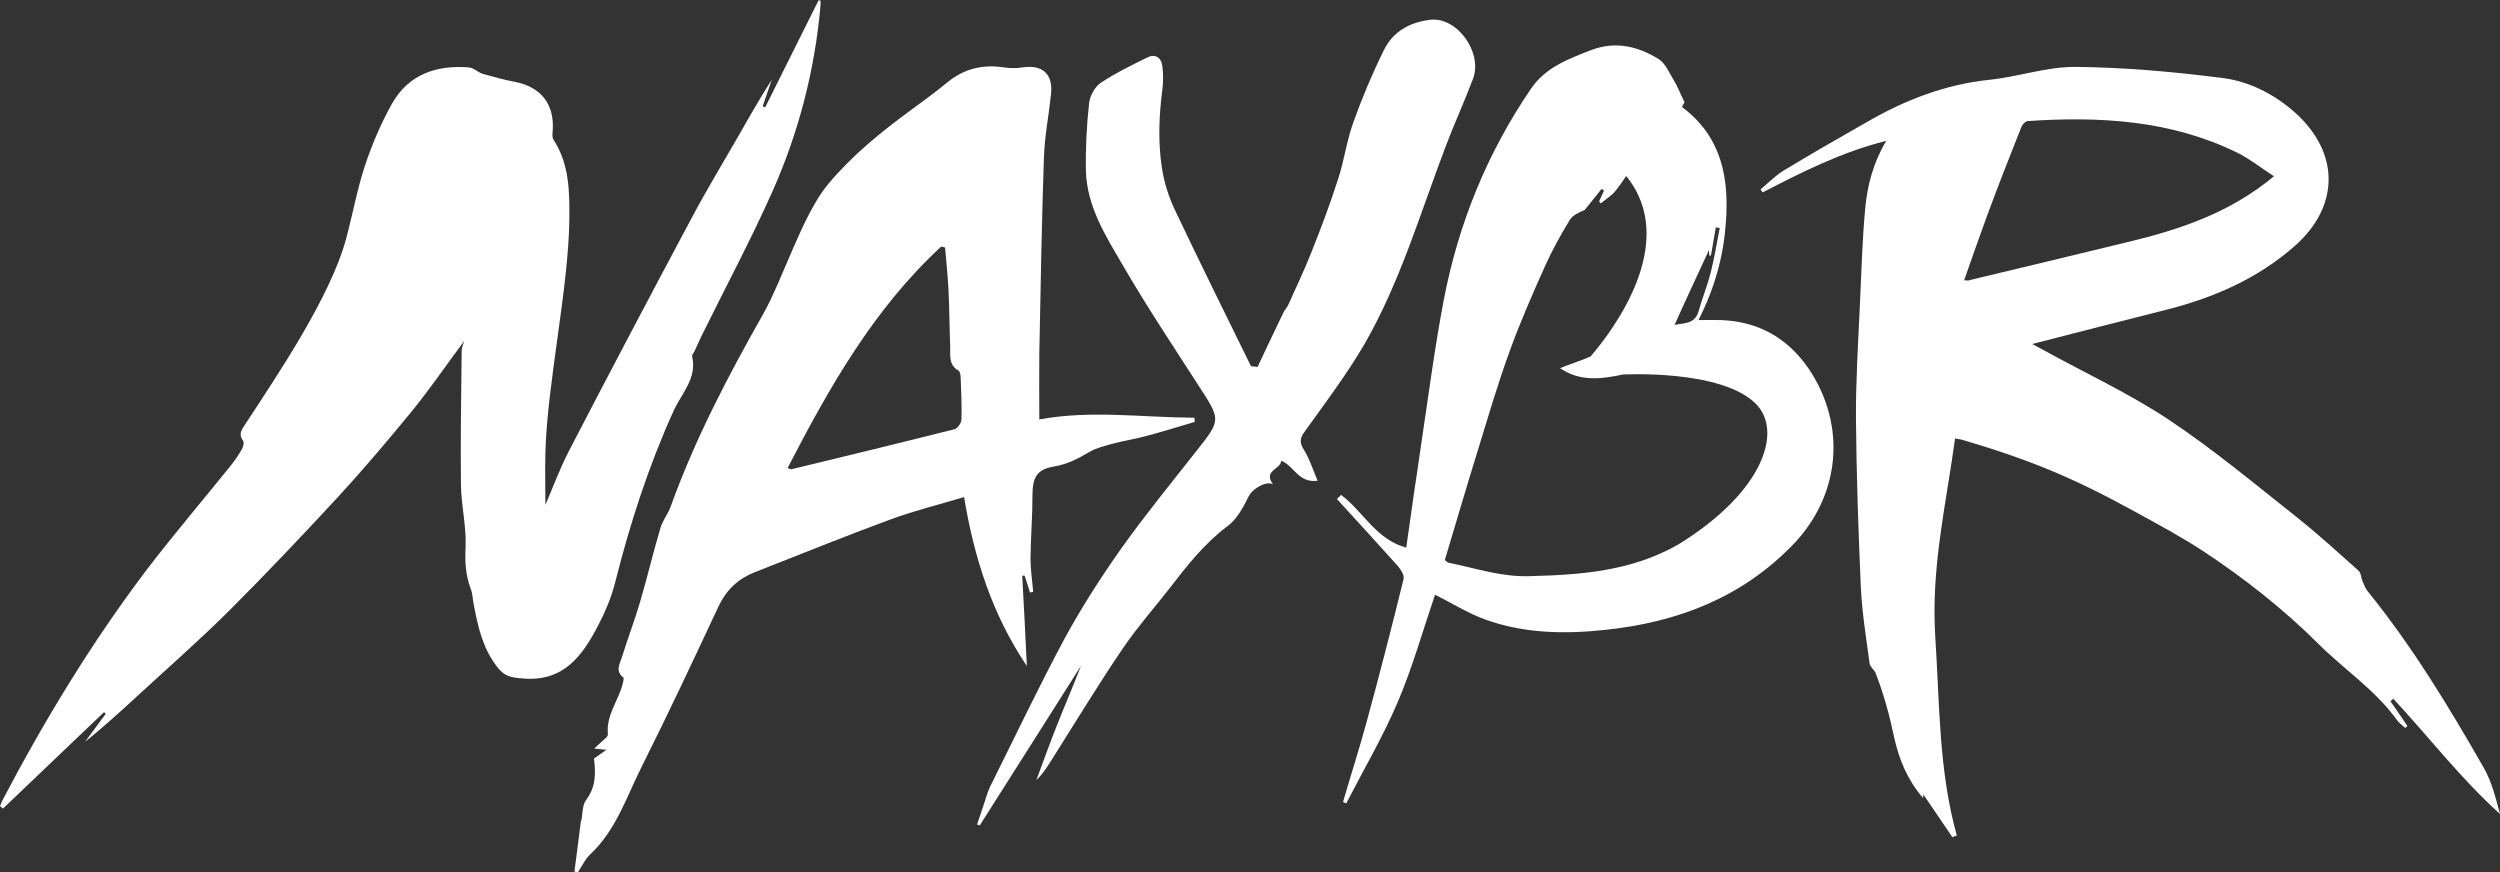 <?xml version="1.0" encoding="utf-8"?>
<!-- Generator: Adobe Illustrator 19.2.1, SVG Export Plug-In . SVG Version: 6.00 Build 0)  -->
<svg version="1.1" id="Layer_1" xmlns="http://www.w3.org/2000/svg" xmlns:xlink="http://www.w3.org/1999/xlink" x="0px" y="0px"
	 viewBox="0 0 1024 357.2" enable-background="new 0 0 1024 357.2" xml:space="preserve">
<rect x="0" y="0" width="1024" height="357.2" fill="#333333" stroke="none"/>
<g>
	<path fill="#FFFFFF" d="M245.2,255.8c2.8-5.4,5.2-11.1,6.7-17c6.1-24.2,13.7-47.8,24-70.5c3.2-7.1,9.7-13.3,7.6-22.3
		c-0.1-0.6,0.6-1.5,1-2.2c1-2.1,1.9-4.2,2.9-6.3c9.7-19.7,20.1-39.1,29-59.1c10.8-24.3,17.4-49.8,19.7-76.4c0-0.6,0-1.2,0-1.7
		c-0.3-0.1-0.5-0.1-0.8-0.2c-7.3,14.6-14.6,29.3-21.9,43.9c-0.3-0.2-0.7-0.3-1-0.5c1.2-3.6,2.5-7.2,3.7-10.8
		c-4.8,7.5-9.1,15-13.4,22.6c-6.5,11.3-13.3,22.5-19.4,34c-16.9,31.6-33.6,63.3-50.1,95.1c-3.8,7.3-6.7,15.2-9.8,22.4
		c0-7.1-0.2-14.3,0-21.6c0.7-27.6,9.5-67.5,9.8-95.2c0.1-11.2,0.1-22.7-6.5-32.8c-0.6-0.9-0.4-2.5-0.3-3.8
		c0.7-10.8-4.8-17.8-15.6-19.9c-4.3-0.8-8.6-2-12.9-3.2c-2.1-0.6-3.9-2.6-6-2.7c-13.1-1-24.5,2.8-31.3,14.8
		c-4.5,8-8.2,16.7-11.1,25.4c-3.3,10-5.1,20.4-7.9,30.6c-6.5,23.5-28,55.3-41.1,75.3c-1.5,2.3-3,4.1-0.9,6.9c0.5,0.7,0,2.5-0.6,3.5
		c-1.3,2.3-2.8,4.5-4.4,6.5c-11.4,14.2-23.3,28.1-34.3,42.5C37.7,262.9,18.2,295,0.8,328.2c-0.3,0.7-0.6,1.4-0.8,2
		c0.4,0.3,0.8,0.7,1.2,1c13.8-13.2,27.6-26.3,41.4-39.5c0.2,0.2,0.5,0.5,0.7,0.7c-2.8,3.8-5.6,7.6-8.5,11.5
		c7.4-6,14.3-12.2,21.1-18.5c12.6-11.6,25.5-22.9,37.7-35c15.3-15.3,30.2-31,44.9-46.9c10.3-11.2,20.2-22.9,29.9-34.7
		c7.5-9.2,14.2-19,21.7-29.1c-0.5,1.8-1,2.8-1,3.9c-0.2,18.3-0.5,36.6-0.3,54.9c0.1,8.6,2.3,17.2,1.9,25.7c-0.3,6,0,11.4,2.1,16.9
		c0.8,2.1,0.8,4.5,1.3,6.8c1.7,8.9,3.6,17.6,9.5,25.2c3.1,4.1,5.8,4.4,10.5,4.8C231,279.4,238.7,268.4,245.2,255.8z"/>
	<path fill="#FFFFFF" d="M1024,333.4c-1.8-6.7-3.4-13.3-6.7-19c-14.3-25-29.2-49.6-47.4-72.1c-1-1.2-1.6-2.8-2.2-4.2
		c-0.6-1.4-0.6-3.5-1.7-4.4c-8.3-7.4-16.6-15-25.3-21.9c-17.3-13.7-34.3-27.9-52.7-40.1c-16-10.6-33.7-18.8-50.6-28.1
		c-1.6-0.9-3.2-1.7-5-2.7c18.8-4.8,36.8-9.5,54.8-14c19.5-4.9,37.6-12.8,52.8-26.2c18.6-16.5,18.3-38.5-0.3-54.9
		c-8.3-7.3-18.4-12.4-29-13.8c-20.1-2.6-40.4-4.4-60.6-4.6c-11.8-0.1-23.5,4.1-35.4,5.3c-18,1.9-34.2,8.2-49.7,17.1
		c-11.6,6.6-23.1,13.2-34.5,20.1c-3.4,2.1-6.3,5.1-9.4,7.7c0.3,0.4,0.6,0.8,0.9,1.2c16.2-8.4,32.5-16.6,50.6-21.1
		c-5.2,8.7-7.7,18-8.6,27.5c-1.2,13.2-1.6,26.6-2.2,39.9c-0.7,15.5-1.7,31.1-1.6,46.6c0.2,23,1,45.9,2,68.9
		c0.5,10.4,2.2,20.8,3.6,31.2c0.2,1.2,1.5,2.3,2.3,3.5c3.3,8.4,5.8,17.4,7.7,26.5c2,9.4,5.6,17.8,11.9,25.1c0.1-0.9,0.1-1.6,0.1-1.5
		c3.7,5.4,7.8,11.4,11.9,17.5c0.6-0.2,1.2-0.5,1.8-0.7c-7.4-26.6-7-53.6-8.8-81.2c-1.8-28.2,4.2-53.1,8.1-81.4
		c1.6,0.3,2.2,0.4,2.8,0.5c28,8.3,45.2,15.4,70.9,29.5c9.3,5.1,18.8,10.2,27.7,16c17,11.2,32.9,23.7,47.4,38.1
		c10.5,10.5,23.2,18.8,32.1,31.1c0.9,1.3,2.3,2.3,3.5,3.4c0.3-0.3,0.6-0.6,0.9-0.8c-2.3-3.4-4.6-6.8-7-10.2c0.4-0.3,0.8-0.6,1.2-1
		C994.9,301.9,1008,319,1024,333.4z M804.5,114.8c3.2-9.1,6.3-17.9,9.5-26.7c4.5-12.1,9.2-24.2,14-36.2c0.4-1,1.6-2.2,2.5-2.3
		c29.5-2,58.6-0.4,85.8,12.9c5.1,2.5,9.7,6.2,15.1,9.7c-18.1,15.1-38.8,21.9-60.1,27c-21.5,5.2-42.9,10.4-64.4,15.5
		C806.5,115,806,114.9,804.5,114.8z"/>
	<path fill="#FFFFFF" d="M418.7,235.8c0.3,0,0.7,0,1,0c0.7,2.3,1.5,4.6,2.2,6.9c0.4-0.1,0.9-0.2,1.3-0.3c-0.4-4.6-1.1-9.1-1.1-13.7
		c0.1-8.6,0.8-17.2,0.8-25.8c0-7.1,1.6-10.6,8.7-11.8c5.5-0.9,9.9-3.2,14.5-5.9c2.8-1.7,6.2-2.5,9.4-3.4c4.5-1.2,9.1-1.9,13.6-3.1
		c6.8-1.8,13.6-3.9,20.3-5.9c-0.1-0.6-0.1-1.1-0.2-1.7c-21.2-0.1-42.4-3.2-63.5,0.7c0-9.5-0.1-18.2,0-26.8c0.4-22.8,1.1-58,1.9-80.7
		c0.3-8.6,2-17.1,2.9-25.7c0.9-8.2-3.4-12.2-11.6-11c-2.5,0.4-5.2,0.4-7.8,0c-8.5-1.3-16.1,0.5-22.9,6c-4.9,4-10,7.8-15.1,11.5
		c-12.3,9-24,18.5-33.8,30.2c-10.6,12.6-18.7,39.3-26.8,53.5c-14.4,25.4-27.9,51.2-37.8,78.7c-1.1,3.1-3.3,5.7-4.2,8.8
		c-3,10.1-5.4,20.4-8.4,30.5c-2.2,7.5-5,14.7-7.3,22.2c-0.8,2.7-3,5.8,0.5,8.5c0.4,0.3-0.1,2.1-0.4,3.2c-1.9,6.7-6.7,12.5-5.9,20.1
		c0.1,1.1-2.1,2.4-3.2,3.6c-0.6,0.6-1.3,1.2-2.4,2.2c1.5,0.2,2.5,0.3,5,0.5c-2.6,1.8-4.1,2.9-5.1,3.6c0.7,5.8,0.8,11.2-2.7,16.2
		c-0.6,0.9-1.3,1.8-1.5,2.8c-0.5,2-0.6,4.1-0.9,6.2c-0.1,0-0.2,0-0.2,0c-0.9,7-1.8,14.1-2.7,21.1c0.5,0.1,1,0.2,1.4,0.3
		c1.6-2.4,2.9-5.3,5-7.3c10.6-9.9,14.9-23.5,21.1-35.9c10.9-21.7,21.2-43.7,31.5-65.7c3.2-6.8,8-11.3,14.8-14
		c18.6-7.3,37.1-14.8,55.8-21.7c9.6-3.5,19.6-6,30-9.1c4.1,24.9,11.5,48.1,25.7,69.2C420,260.4,419.4,248.1,418.7,235.8z M393.8,172
		c-0.1,1.3-1.6,3.5-2.8,3.8c-22.2,5.6-44.5,11-66.8,16.4c-0.3,0.1-0.6-0.2-1.6-0.5c17.1-33.1,35.3-65.2,62.9-90.7
		c0.5,0.1,1.1,0.2,1.6,0.4c0.5,5.7,1.1,11.5,1.4,17.2c0.4,7.8,0.4,15.7,0.7,23.5c0.1,3.5-0.7,7.4,3.4,9.7c0.7,0.4,0.9,2.1,0.9,3.2
		C393.7,160.7,394,166.4,393.8,172z"/>
	<path fill="#FFFFFF" d="M704.7,131.1c-2.7-0.1-5.4,0-9,0c6.7-13.2,10.2-26.1,11.2-39.6c1.4-18.5-1.6-35.5-18-47.7
		c0.5-0.9,1.1-2,1.1-1.9c-1.9-3.8-2.9-6.6-4.4-9c-1.9-3.1-3.4-6.9-6.2-8.7c-8.6-5.3-17.7-7.5-27.9-3.6c-9.3,3.6-18.5,7.1-24.3,15.6
		c-18,26.3-29.8,55.3-35.8,86.5c-3.8,19.9-6.4,40.1-9.4,60.1c-2.1,13.7-4,27.5-6,41.5c-12.4-3.3-17.7-14.9-26.7-21.6
		c-0.6,0.6-1.1,1.2-1.7,1.7c8.3,9.1,16.7,18.2,25,27.5c1.2,1.4,2.7,3.8,2.3,5.3c-4.8,19.5-9.8,39-15.1,58.4c-3,11-6.5,21.9-9.7,32.9
		c0.4,0.2,0.9,0.4,1.3,0.6c7.1-13.8,15-27.2,21.1-41.5c6.1-14.3,10.3-29.4,15.3-44c6.8,3.4,13.3,7.5,20.4,10.1
		c15.9,5.8,32.6,6.1,49.3,4.3c29.5-3.1,55.8-13.1,76.9-34.9c19.5-20.2,22.1-49,6.3-72.3C731.8,138.1,719.9,131.6,704.7,131.1z
		 M700,102.4c0,0.7,0.1,1.5,0.1,2.2c0.2,0,0.5,0.1,0.7,0.1c0.7-3.9,1.3-7.7,2-11.6c0.5,0.1,1.1,0.2,1.6,0.3
		c-1.2,6.1-2.2,12.3-3.7,18.3c-1.4,5.4-3.5,10.6-5,15.9c-1.6,5.4-6.2,4.6-9.8,5.5C690.5,122.8,695.3,112.6,700,102.4z M626.1,236
		c-11.4,0.3-21.8-3.3-32.7-5.5c-0.6-0.1-1-0.7-1.6-1.1c4.7-15.6,9.2-31.1,14-46.5c4.1-13.3,8-26.7,12.8-39.7
		c4.2-11.6,9.2-22.9,14.2-34.1c2.9-6.5,6.4-12.8,10.1-18.9c1.2-2,3.8-3.2,6.2-4.2c2.3-2.9,4.6-5.7,6.9-8.6c0.3,0.2,0.7,0.4,1,0.6
		c-0.7,1.5-1.3,3-2,4.5c0.2,0.3,0.4,0.5,0.7,0.8c2-1.7,4.4-3.1,6-5.1c1.6-2,3-4,4.4-6.1c22.1,27.2-5.7,63.6-14.6,73.9
		c-4,1.8-8.4,3.1-12.5,4.8c8.3,5.7,17.1,4.4,25.8,2.6c0.4,0,40.4-2.2,54.5,12.1c11,11.2,3,36.1-32,57.6
		C668.1,234,647.4,235.5,626.1,236z"/>
	<path fill="#FFFFFF" d="M534.6,176.5c8.3-11.6,17-23.1,24.2-35.4c14.7-25.5,22.9-53.7,33.3-81c3.5-9.3,7.7-18.4,11.2-27.7
		c4.2-10.9-6.5-25.6-17.5-24.3c-8.3,1-15.2,4.8-18.9,12.3c-4.8,9.7-9,19.7-12.6,29.8c-2.7,7.5-3.7,15.5-6.2,23.1
		c-3.3,10.3-7.1,20.4-11.1,30.4c-2.8,7.1-6.1,13.9-9.2,20.9c-0.5,1.2-1.5,2.2-2.1,3.4c-3.6,7.4-7.1,14.9-10.6,22.3
		c-0.9-0.1-1.8-0.2-2.7-0.3c-10.5-21.4-21.1-42.8-31.3-64.3c-2.5-5.3-4.3-11.2-5.2-17c-1.6-10.6-1.2-21.3,0.2-32
		c0.4-3.1,0.4-6.4,0-9.6c-0.4-3.4-2.8-5.2-6.1-3.6c-6.5,3.2-13.1,6.4-19.1,10.4c-2.4,1.6-4.5,5.4-4.8,8.3c-1,9.2-1.5,18.6-1.3,27.9
		c0.4,14.4,8,26.4,14.9,38.2c9.9,17.1,20.9,33.6,31.6,50.2c8.8,13.6,8.8,13.5-1.3,26.3c-10.4,13.2-21,26.2-30.7,39.8
		c-8.3,11.8-16.2,24-23.1,36.7c-10.7,19.9-20.4,40.4-30.5,60.6c-1.3,2.6-2,5.6-3,8.4c-0.8,2.5-1.7,5-2.5,7.4
		c0.4,0.1,0.8,0.3,1.1,0.4c13.8-21.8,27.7-43.6,41.5-65.4c-3.2,8.2-6.6,16.1-9.8,24.2c-3,7.5-5.7,15.1-8.5,22.6
		c3.2-3.1,5.2-6.6,7.4-10.1c9.3-14.7,18.4-29.7,28.2-44.1c5.8-8.5,12.6-16.2,19-24.4c7.1-9.2,14.2-18.3,23.7-25.4
		c3.9-2.9,6.5-7.8,8.7-12.3c1.3-2.6,6.4-6.3,9.9-4.9c-4.2-5.6,3.2-6,3.4-9.6c5.3,2.2,7.1,9.3,14.9,8.2c-2-4.6-3.3-9-5.7-12.8
		C532.1,181.1,532.5,179.3,534.6,176.5z"/>
</g>
</svg>
